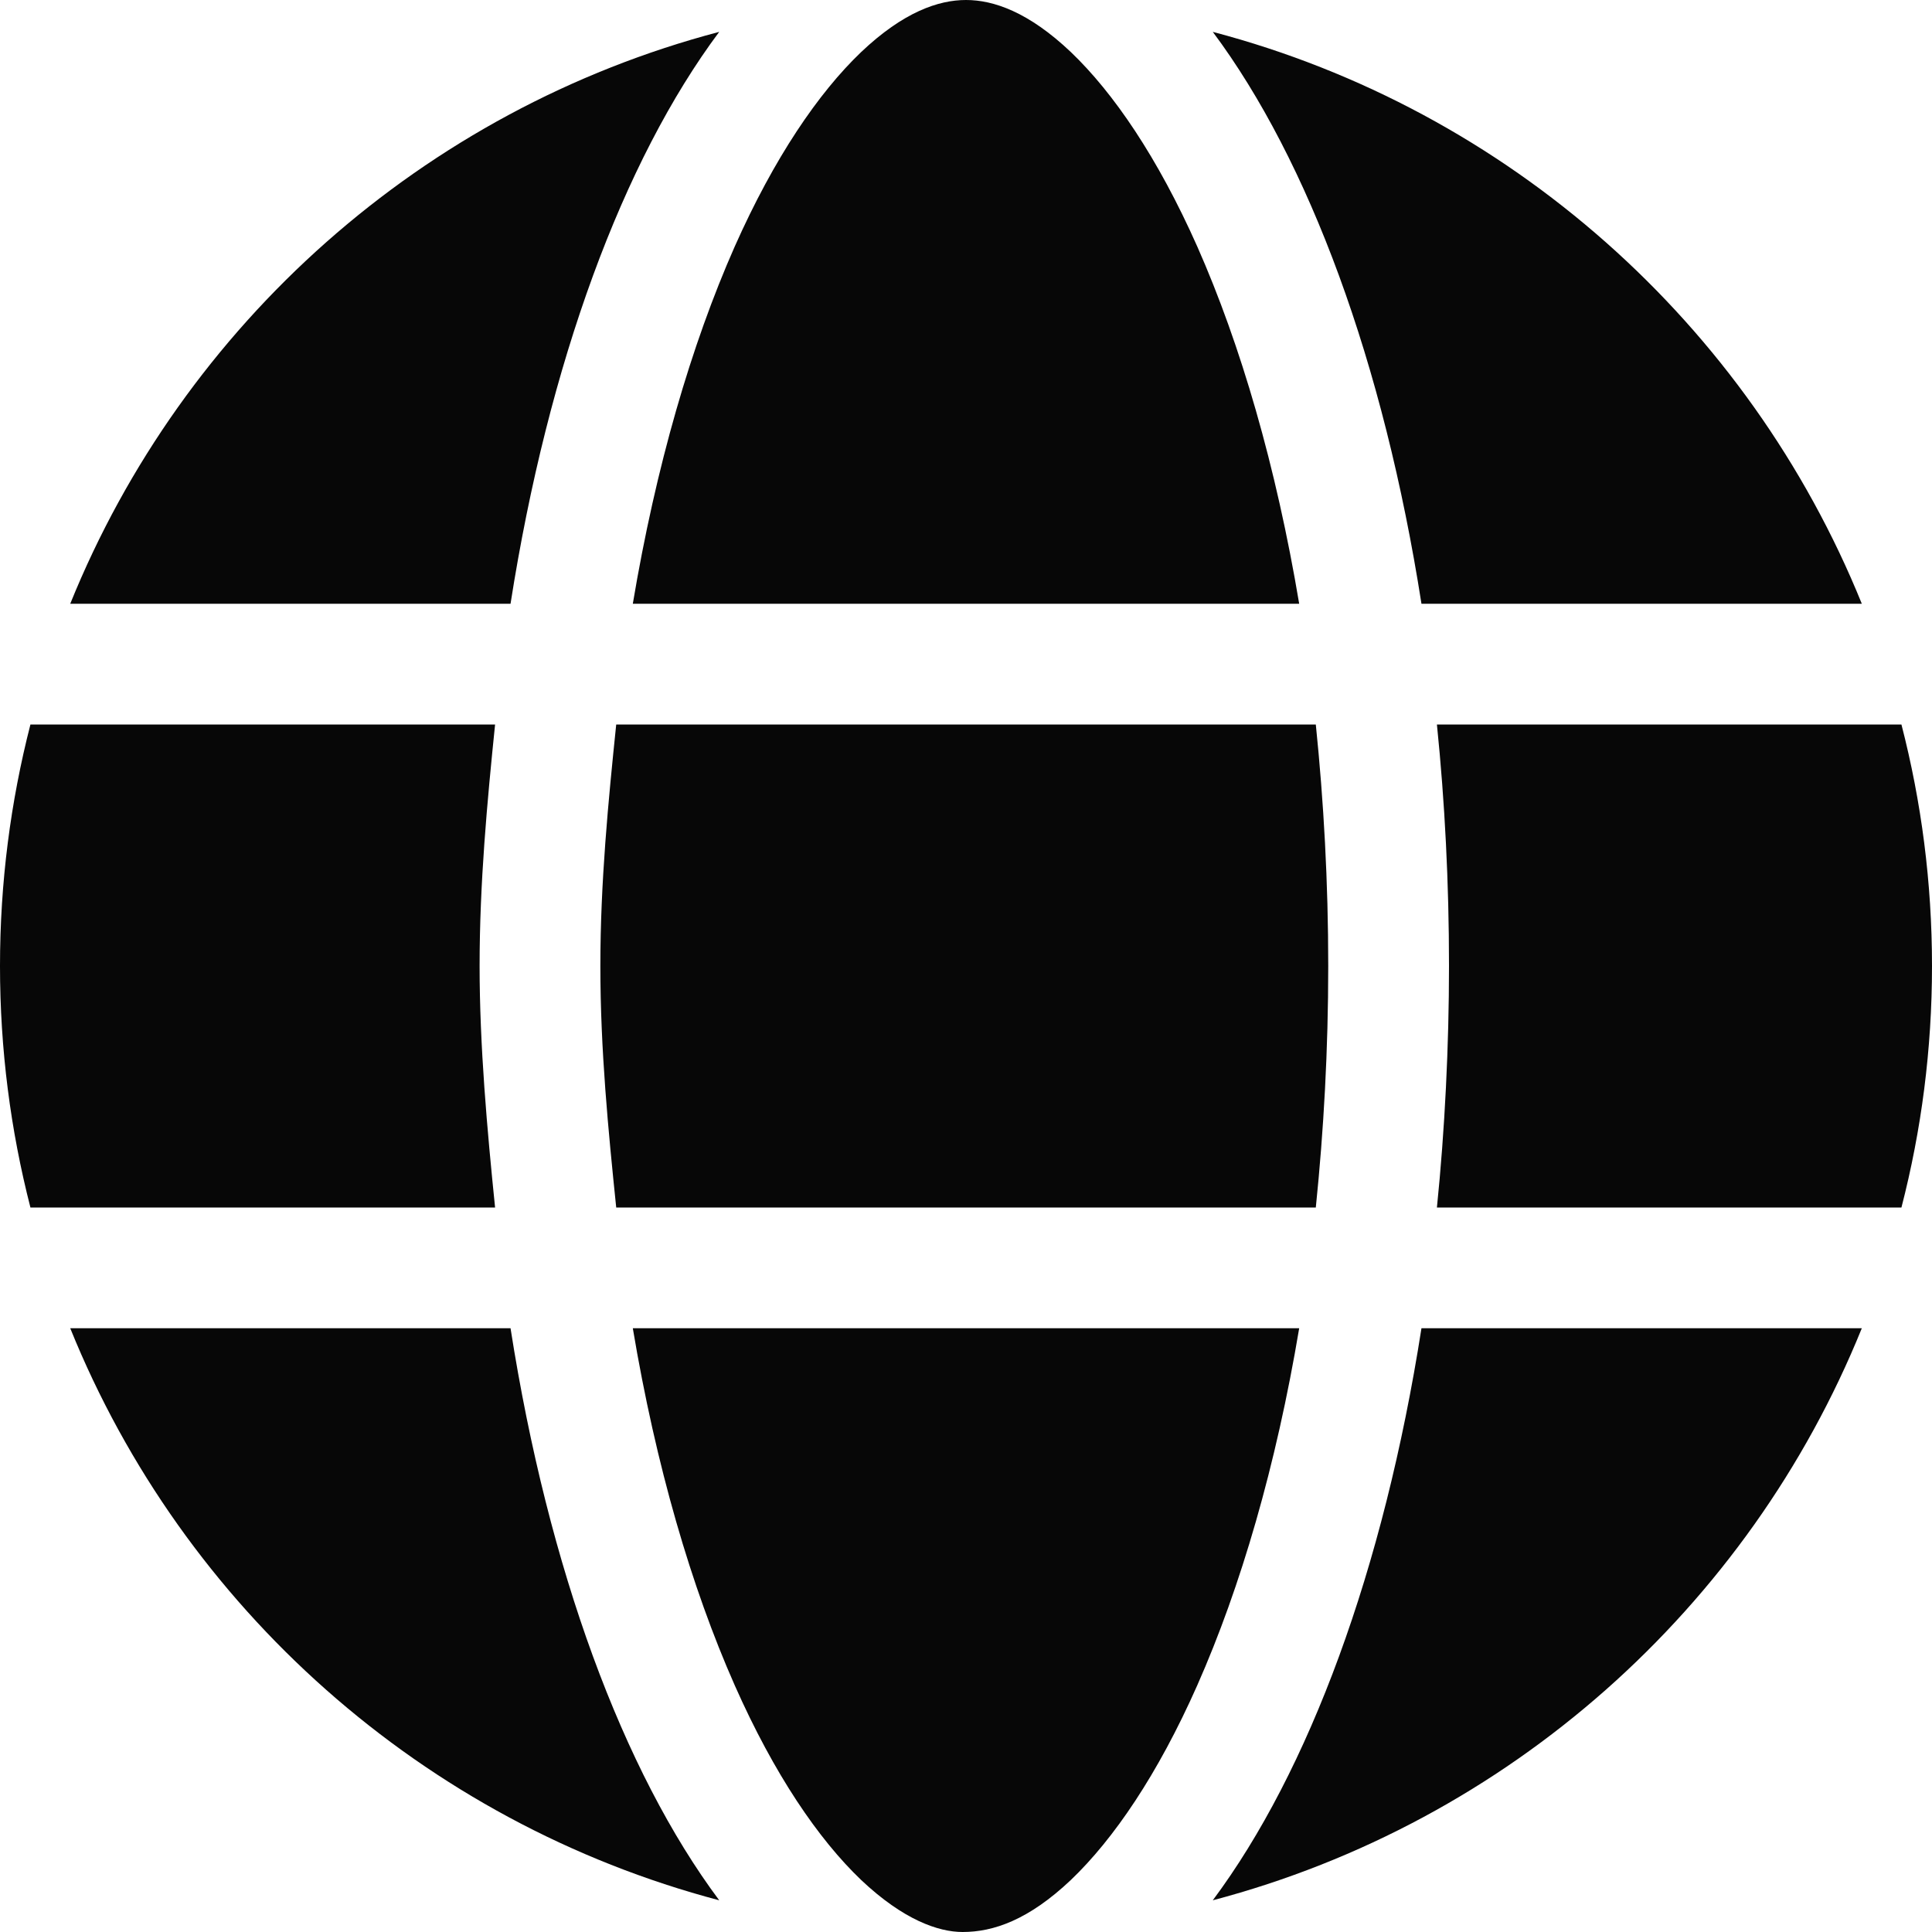 <svg width="100%" height="100%" viewBox="0 0 83 83" fill="none" xmlns="http://www.w3.org/2000/svg">
<path d="M57.062 41.5C57.062 45.099 56.868 48.568 56.528 51.875H26.473C26.132 48.568 25.792 45.099 25.792 41.5C25.792 37.901 26.132 34.432 26.473 31.125H56.528C56.868 34.432 57.062 37.901 57.062 41.5V41.5ZM81.687 31.125C82.546 34.448 83 37.917 83 41.5C83 45.083 82.546 48.552 81.687 51.875H61.731C62.072 48.535 62.25 44.92 62.25 41.5C62.25 37.934 62.072 34.465 61.731 31.125H81.687ZM79.985 25.938H61.067C59.446 15.585 56.236 6.909 52.102 1.369C64.811 4.716 75.121 13.932 79.985 25.938ZM55.814 25.938H27.186C28.175 20.037 29.698 14.814 31.563 10.594C33.265 6.766 35.161 3.99 36.993 2.239C38.809 0.515 40.317 0 41.5 0C42.683 0 44.191 0.515 46.007 2.239C47.839 3.99 49.735 6.766 51.437 10.594C53.302 14.814 54.825 20.037 55.814 25.938V25.938ZM3.017 25.938C7.877 13.932 18.189 4.716 30.898 1.369C26.764 6.909 23.555 15.585 21.933 25.938H3.017V25.938ZM21.269 31.125C20.928 34.465 20.604 37.934 20.604 41.5C20.604 44.92 20.928 48.535 21.269 51.875H1.307C0.454 48.552 0 45.083 0 41.5C0 37.917 0.454 34.448 1.307 31.125H21.269V31.125ZM31.563 72.398C29.698 68.183 28.175 62.963 27.186 57.062H55.814C54.825 62.963 53.302 68.183 51.437 72.398C49.735 76.24 47.839 79.012 46.007 80.763C44.191 82.481 42.683 83 41.354 83C40.317 83 38.809 82.481 36.993 80.763C35.161 79.012 33.265 76.24 31.563 72.398V72.398ZM30.898 81.638C18.189 78.283 7.877 69.075 3.017 57.062H21.933C23.555 67.421 26.764 76.094 30.898 81.638V81.638ZM52.102 81.638C56.236 76.094 59.446 67.421 61.067 57.062H79.985C75.121 69.075 64.811 78.283 52.102 81.638Z" fill="#070707"/>
</svg>
